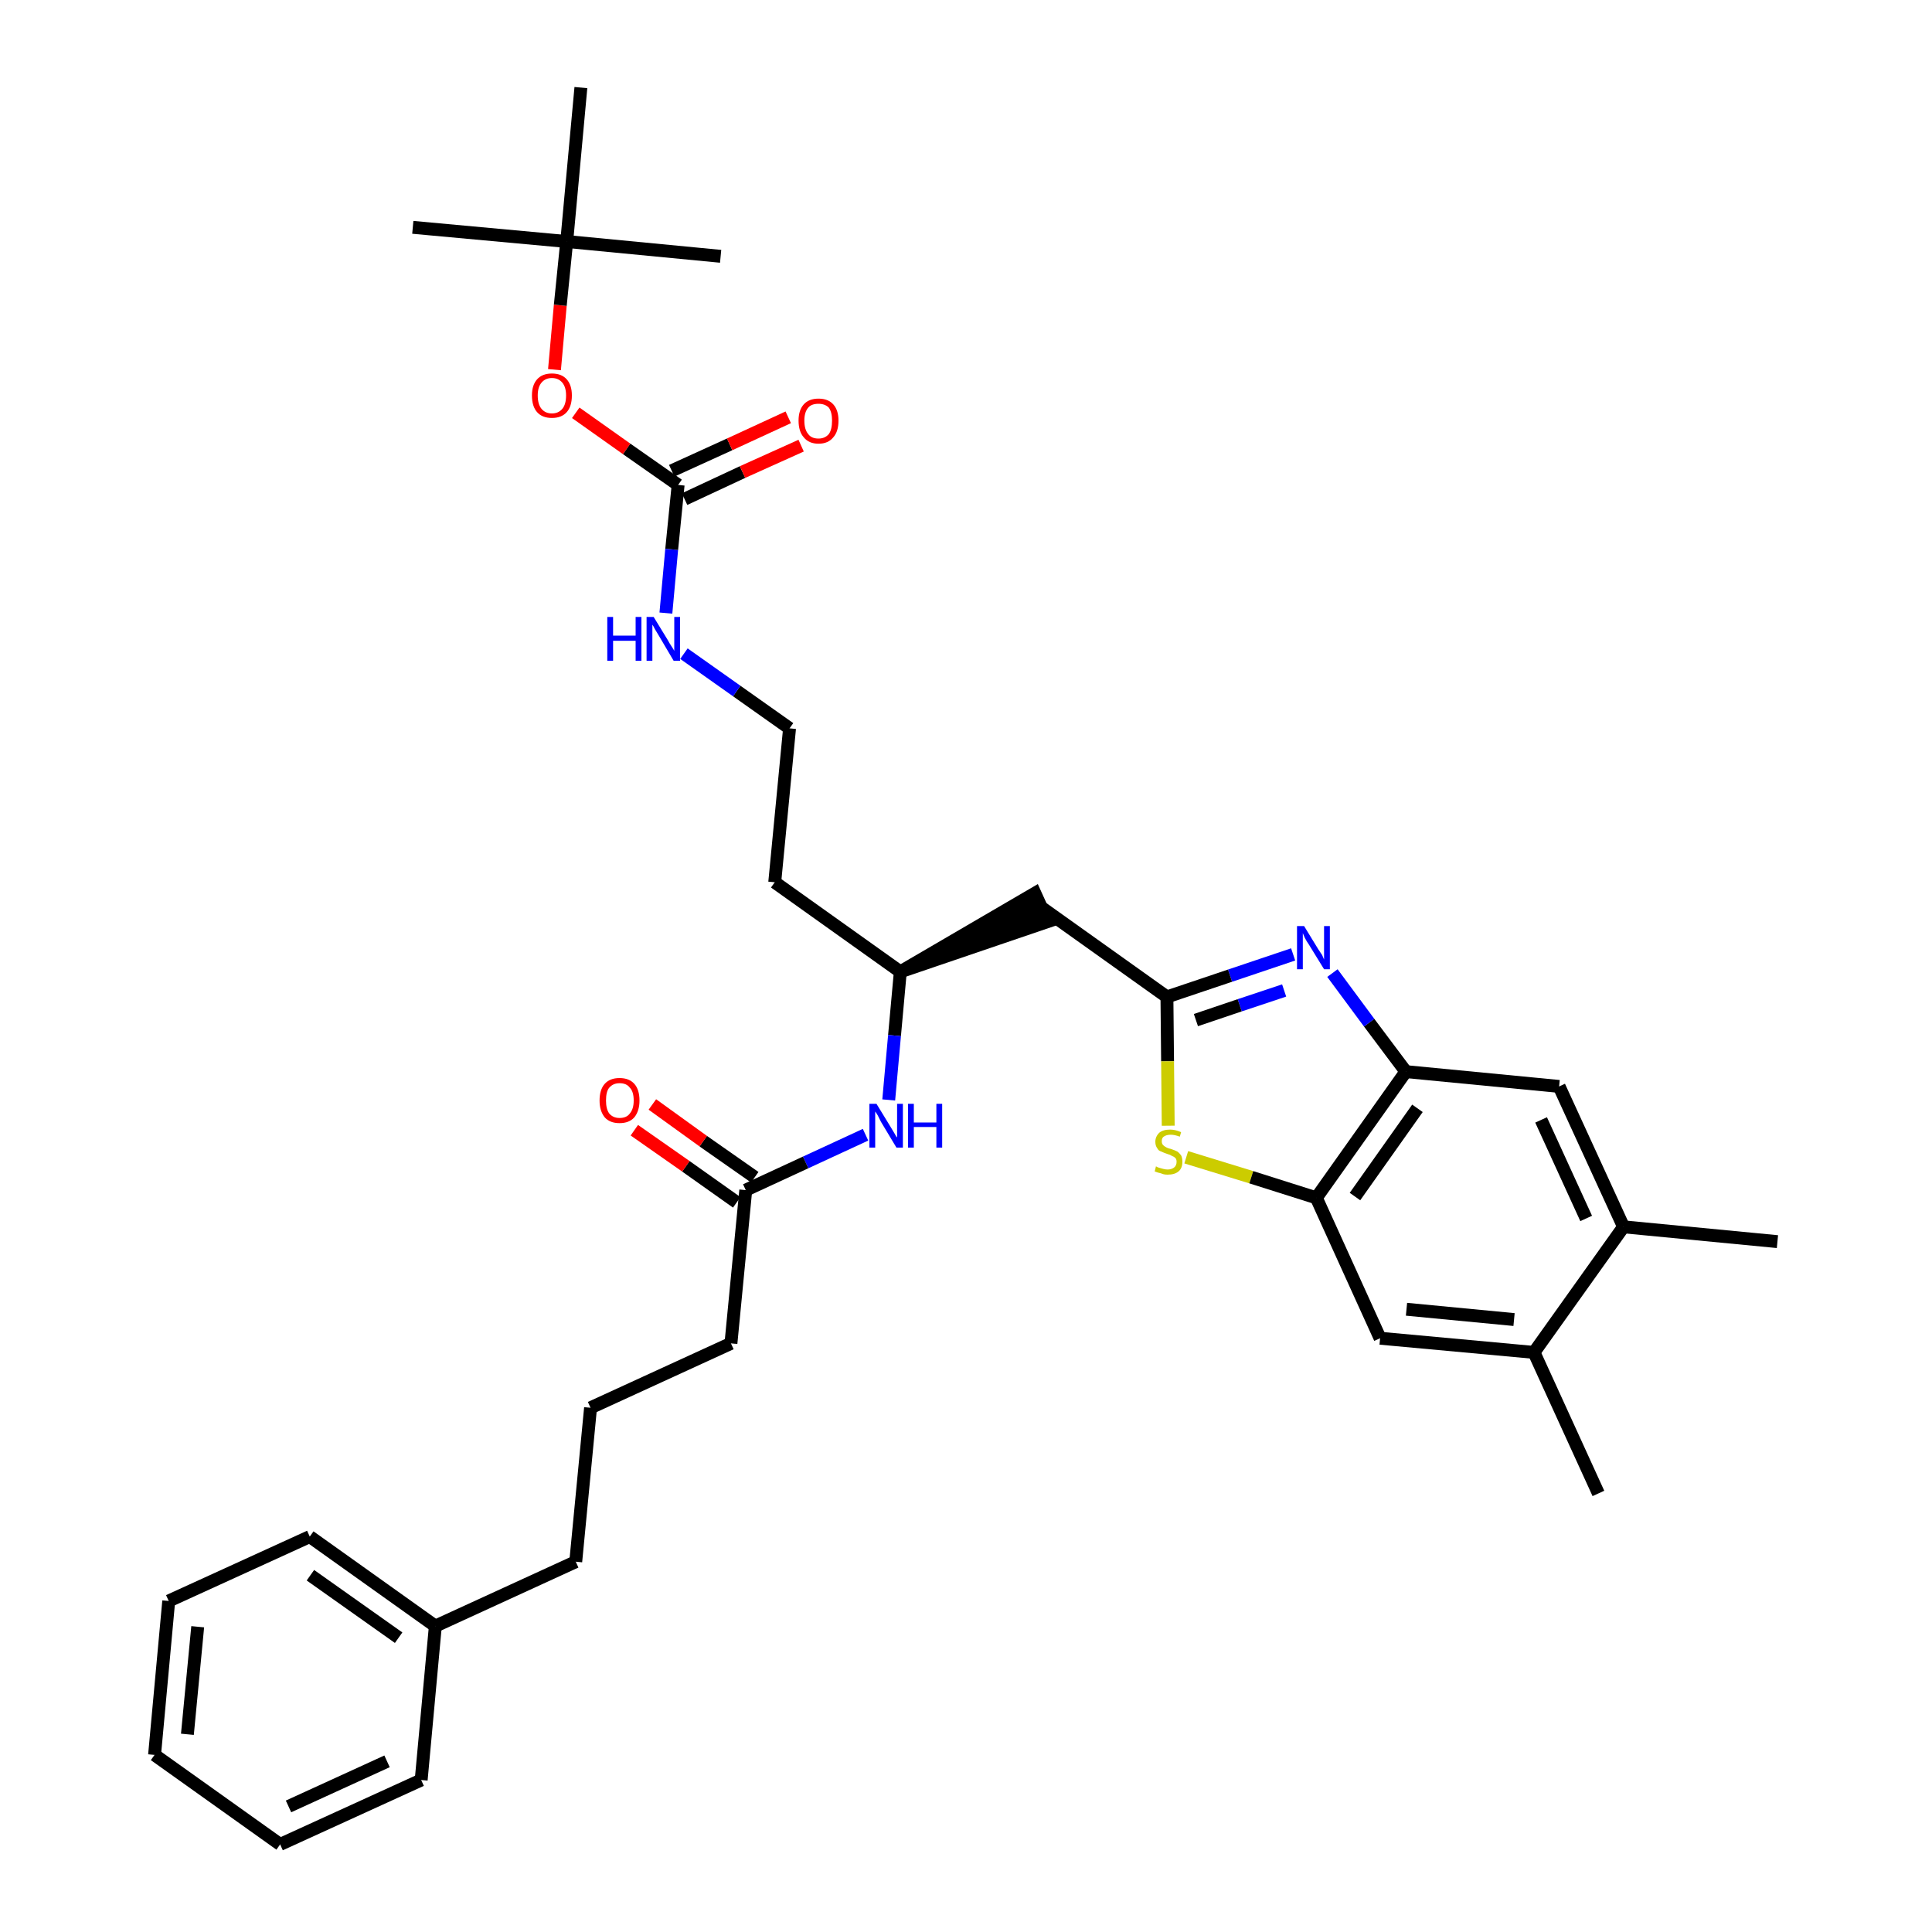 <?xml version='1.0' encoding='iso-8859-1'?>
<svg version='1.1' baseProfile='full'
              xmlns='http://www.w3.org/2000/svg'
                      xmlns:rdkit='http://www.rdkit.org/xml'
                      xmlns:xlink='http://www.w3.org/1999/xlink'
                  xml:space='preserve'
width='300px' height='300px' viewBox='0 0 300 300'>
<!-- END OF HEADER -->
<path class='bond-0 atom-0 atom-1' d='M 276.0,192.8 L 252.1,190.5' style='fill:none;fill-rule:evenodd;stroke:#000000;stroke-width:2.0px;stroke-linecap:butt;stroke-linejoin:miter;stroke-opacity:1' />
<path class='bond-1 atom-1 atom-2' d='M 252.1,190.5 L 242.1,168.7' style='fill:none;fill-rule:evenodd;stroke:#000000;stroke-width:2.0px;stroke-linecap:butt;stroke-linejoin:miter;stroke-opacity:1' />
<path class='bond-1 atom-1 atom-2' d='M 246.3,189.2 L 239.3,173.9' style='fill:none;fill-rule:evenodd;stroke:#000000;stroke-width:2.0px;stroke-linecap:butt;stroke-linejoin:miter;stroke-opacity:1' />
<path class='bond-34 atom-33 atom-1' d='M 238.2,210.0 L 252.1,190.5' style='fill:none;fill-rule:evenodd;stroke:#000000;stroke-width:2.0px;stroke-linecap:butt;stroke-linejoin:miter;stroke-opacity:1' />
<path class='bond-2 atom-2 atom-3' d='M 242.1,168.7 L 218.3,166.4' style='fill:none;fill-rule:evenodd;stroke:#000000;stroke-width:2.0px;stroke-linecap:butt;stroke-linejoin:miter;stroke-opacity:1' />
<path class='bond-3 atom-3 atom-4' d='M 218.3,166.4 L 212.6,158.8' style='fill:none;fill-rule:evenodd;stroke:#000000;stroke-width:2.0px;stroke-linecap:butt;stroke-linejoin:miter;stroke-opacity:1' />
<path class='bond-3 atom-3 atom-4' d='M 212.6,158.8 L 206.9,151.1' style='fill:none;fill-rule:evenodd;stroke:#0000FF;stroke-width:2.0px;stroke-linecap:butt;stroke-linejoin:miter;stroke-opacity:1' />
<path class='bond-35 atom-31 atom-3' d='M 204.4,186.0 L 218.3,166.4' style='fill:none;fill-rule:evenodd;stroke:#000000;stroke-width:2.0px;stroke-linecap:butt;stroke-linejoin:miter;stroke-opacity:1' />
<path class='bond-35 atom-31 atom-3' d='M 210.4,185.8 L 220.1,172.1' style='fill:none;fill-rule:evenodd;stroke:#000000;stroke-width:2.0px;stroke-linecap:butt;stroke-linejoin:miter;stroke-opacity:1' />
<path class='bond-4 atom-4 atom-5' d='M 200.8,148.2 L 191.0,151.5' style='fill:none;fill-rule:evenodd;stroke:#0000FF;stroke-width:2.0px;stroke-linecap:butt;stroke-linejoin:miter;stroke-opacity:1' />
<path class='bond-4 atom-4 atom-5' d='M 191.0,151.5 L 181.2,154.8' style='fill:none;fill-rule:evenodd;stroke:#000000;stroke-width:2.0px;stroke-linecap:butt;stroke-linejoin:miter;stroke-opacity:1' />
<path class='bond-4 atom-4 atom-5' d='M 199.4,153.8 L 192.5,156.1' style='fill:none;fill-rule:evenodd;stroke:#0000FF;stroke-width:2.0px;stroke-linecap:butt;stroke-linejoin:miter;stroke-opacity:1' />
<path class='bond-4 atom-4 atom-5' d='M 192.5,156.1 L 185.7,158.4' style='fill:none;fill-rule:evenodd;stroke:#000000;stroke-width:2.0px;stroke-linecap:butt;stroke-linejoin:miter;stroke-opacity:1' />
<path class='bond-5 atom-5 atom-6' d='M 181.2,154.8 L 161.7,140.9' style='fill:none;fill-rule:evenodd;stroke:#000000;stroke-width:2.0px;stroke-linecap:butt;stroke-linejoin:miter;stroke-opacity:1' />
<path class='bond-29 atom-5 atom-30' d='M 181.2,154.8 L 181.3,164.8' style='fill:none;fill-rule:evenodd;stroke:#000000;stroke-width:2.0px;stroke-linecap:butt;stroke-linejoin:miter;stroke-opacity:1' />
<path class='bond-29 atom-5 atom-30' d='M 181.3,164.8 L 181.4,174.8' style='fill:none;fill-rule:evenodd;stroke:#CCCC00;stroke-width:2.0px;stroke-linecap:butt;stroke-linejoin:miter;stroke-opacity:1' />
<path class='bond-6 atom-7 atom-6' d='M 139.8,150.9 L 162.7,143.1 L 160.7,138.7 Z' style='fill:#000000;fill-rule:evenodd;fill-opacity:1;stroke:#000000;stroke-width:2.0px;stroke-linecap:butt;stroke-linejoin:miter;stroke-opacity:1;' />
<path class='bond-7 atom-7 atom-8' d='M 139.8,150.9 L 120.3,137.0' style='fill:none;fill-rule:evenodd;stroke:#000000;stroke-width:2.0px;stroke-linecap:butt;stroke-linejoin:miter;stroke-opacity:1' />
<path class='bond-17 atom-7 atom-18' d='M 139.8,150.9 L 138.9,160.8' style='fill:none;fill-rule:evenodd;stroke:#000000;stroke-width:2.0px;stroke-linecap:butt;stroke-linejoin:miter;stroke-opacity:1' />
<path class='bond-17 atom-7 atom-18' d='M 138.9,160.8 L 138.0,170.8' style='fill:none;fill-rule:evenodd;stroke:#0000FF;stroke-width:2.0px;stroke-linecap:butt;stroke-linejoin:miter;stroke-opacity:1' />
<path class='bond-8 atom-8 atom-9' d='M 120.3,137.0 L 122.6,113.1' style='fill:none;fill-rule:evenodd;stroke:#000000;stroke-width:2.0px;stroke-linecap:butt;stroke-linejoin:miter;stroke-opacity:1' />
<path class='bond-9 atom-9 atom-10' d='M 122.6,113.1 L 114.4,107.3' style='fill:none;fill-rule:evenodd;stroke:#000000;stroke-width:2.0px;stroke-linecap:butt;stroke-linejoin:miter;stroke-opacity:1' />
<path class='bond-9 atom-9 atom-10' d='M 114.4,107.3 L 106.2,101.5' style='fill:none;fill-rule:evenodd;stroke:#0000FF;stroke-width:2.0px;stroke-linecap:butt;stroke-linejoin:miter;stroke-opacity:1' />
<path class='bond-10 atom-10 atom-11' d='M 103.4,95.2 L 104.3,85.3' style='fill:none;fill-rule:evenodd;stroke:#0000FF;stroke-width:2.0px;stroke-linecap:butt;stroke-linejoin:miter;stroke-opacity:1' />
<path class='bond-10 atom-10 atom-11' d='M 104.3,85.3 L 105.3,75.3' style='fill:none;fill-rule:evenodd;stroke:#000000;stroke-width:2.0px;stroke-linecap:butt;stroke-linejoin:miter;stroke-opacity:1' />
<path class='bond-11 atom-11 atom-12' d='M 106.3,77.5 L 115.3,73.3' style='fill:none;fill-rule:evenodd;stroke:#000000;stroke-width:2.0px;stroke-linecap:butt;stroke-linejoin:miter;stroke-opacity:1' />
<path class='bond-11 atom-11 atom-12' d='M 115.3,73.3 L 124.4,69.2' style='fill:none;fill-rule:evenodd;stroke:#FF0000;stroke-width:2.0px;stroke-linecap:butt;stroke-linejoin:miter;stroke-opacity:1' />
<path class='bond-11 atom-11 atom-12' d='M 104.3,73.1 L 113.3,69.0' style='fill:none;fill-rule:evenodd;stroke:#000000;stroke-width:2.0px;stroke-linecap:butt;stroke-linejoin:miter;stroke-opacity:1' />
<path class='bond-11 atom-11 atom-12' d='M 113.3,69.0 L 122.4,64.8' style='fill:none;fill-rule:evenodd;stroke:#FF0000;stroke-width:2.0px;stroke-linecap:butt;stroke-linejoin:miter;stroke-opacity:1' />
<path class='bond-12 atom-11 atom-13' d='M 105.3,75.3 L 97.3,69.7' style='fill:none;fill-rule:evenodd;stroke:#000000;stroke-width:2.0px;stroke-linecap:butt;stroke-linejoin:miter;stroke-opacity:1' />
<path class='bond-12 atom-11 atom-13' d='M 97.3,69.7 L 89.4,64.1' style='fill:none;fill-rule:evenodd;stroke:#FF0000;stroke-width:2.0px;stroke-linecap:butt;stroke-linejoin:miter;stroke-opacity:1' />
<path class='bond-13 atom-13 atom-14' d='M 86.1,57.4 L 87.0,47.4' style='fill:none;fill-rule:evenodd;stroke:#FF0000;stroke-width:2.0px;stroke-linecap:butt;stroke-linejoin:miter;stroke-opacity:1' />
<path class='bond-13 atom-13 atom-14' d='M 87.0,47.4 L 88.0,37.5' style='fill:none;fill-rule:evenodd;stroke:#000000;stroke-width:2.0px;stroke-linecap:butt;stroke-linejoin:miter;stroke-opacity:1' />
<path class='bond-14 atom-14 atom-15' d='M 88.0,37.5 L 64.1,35.3' style='fill:none;fill-rule:evenodd;stroke:#000000;stroke-width:2.0px;stroke-linecap:butt;stroke-linejoin:miter;stroke-opacity:1' />
<path class='bond-15 atom-14 atom-16' d='M 88.0,37.5 L 111.9,39.8' style='fill:none;fill-rule:evenodd;stroke:#000000;stroke-width:2.0px;stroke-linecap:butt;stroke-linejoin:miter;stroke-opacity:1' />
<path class='bond-16 atom-14 atom-17' d='M 88.0,37.5 L 90.2,13.6' style='fill:none;fill-rule:evenodd;stroke:#000000;stroke-width:2.0px;stroke-linecap:butt;stroke-linejoin:miter;stroke-opacity:1' />
<path class='bond-18 atom-18 atom-19' d='M 134.4,176.2 L 125.1,180.5' style='fill:none;fill-rule:evenodd;stroke:#0000FF;stroke-width:2.0px;stroke-linecap:butt;stroke-linejoin:miter;stroke-opacity:1' />
<path class='bond-18 atom-18 atom-19' d='M 125.1,180.5 L 115.8,184.8' style='fill:none;fill-rule:evenodd;stroke:#000000;stroke-width:2.0px;stroke-linecap:butt;stroke-linejoin:miter;stroke-opacity:1' />
<path class='bond-19 atom-19 atom-20' d='M 117.2,182.8 L 109.2,177.2' style='fill:none;fill-rule:evenodd;stroke:#000000;stroke-width:2.0px;stroke-linecap:butt;stroke-linejoin:miter;stroke-opacity:1' />
<path class='bond-19 atom-19 atom-20' d='M 109.2,177.2 L 101.3,171.5' style='fill:none;fill-rule:evenodd;stroke:#FF0000;stroke-width:2.0px;stroke-linecap:butt;stroke-linejoin:miter;stroke-opacity:1' />
<path class='bond-19 atom-19 atom-20' d='M 114.4,186.7 L 106.5,181.1' style='fill:none;fill-rule:evenodd;stroke:#000000;stroke-width:2.0px;stroke-linecap:butt;stroke-linejoin:miter;stroke-opacity:1' />
<path class='bond-19 atom-19 atom-20' d='M 106.5,181.1 L 98.5,175.5' style='fill:none;fill-rule:evenodd;stroke:#FF0000;stroke-width:2.0px;stroke-linecap:butt;stroke-linejoin:miter;stroke-opacity:1' />
<path class='bond-20 atom-19 atom-21' d='M 115.8,184.8 L 113.5,208.6' style='fill:none;fill-rule:evenodd;stroke:#000000;stroke-width:2.0px;stroke-linecap:butt;stroke-linejoin:miter;stroke-opacity:1' />
<path class='bond-21 atom-21 atom-22' d='M 113.5,208.6 L 91.7,218.6' style='fill:none;fill-rule:evenodd;stroke:#000000;stroke-width:2.0px;stroke-linecap:butt;stroke-linejoin:miter;stroke-opacity:1' />
<path class='bond-22 atom-22 atom-23' d='M 91.7,218.6 L 89.4,242.5' style='fill:none;fill-rule:evenodd;stroke:#000000;stroke-width:2.0px;stroke-linecap:butt;stroke-linejoin:miter;stroke-opacity:1' />
<path class='bond-23 atom-23 atom-24' d='M 89.4,242.5 L 67.6,252.5' style='fill:none;fill-rule:evenodd;stroke:#000000;stroke-width:2.0px;stroke-linecap:butt;stroke-linejoin:miter;stroke-opacity:1' />
<path class='bond-24 atom-24 atom-25' d='M 67.6,252.5 L 48.1,238.6' style='fill:none;fill-rule:evenodd;stroke:#000000;stroke-width:2.0px;stroke-linecap:butt;stroke-linejoin:miter;stroke-opacity:1' />
<path class='bond-24 atom-24 atom-25' d='M 61.9,254.3 L 48.2,244.6' style='fill:none;fill-rule:evenodd;stroke:#000000;stroke-width:2.0px;stroke-linecap:butt;stroke-linejoin:miter;stroke-opacity:1' />
<path class='bond-36 atom-29 atom-24' d='M 65.4,276.4 L 67.6,252.5' style='fill:none;fill-rule:evenodd;stroke:#000000;stroke-width:2.0px;stroke-linecap:butt;stroke-linejoin:miter;stroke-opacity:1' />
<path class='bond-25 atom-25 atom-26' d='M 48.1,238.6 L 26.2,248.6' style='fill:none;fill-rule:evenodd;stroke:#000000;stroke-width:2.0px;stroke-linecap:butt;stroke-linejoin:miter;stroke-opacity:1' />
<path class='bond-26 atom-26 atom-27' d='M 26.2,248.6 L 24.0,272.5' style='fill:none;fill-rule:evenodd;stroke:#000000;stroke-width:2.0px;stroke-linecap:butt;stroke-linejoin:miter;stroke-opacity:1' />
<path class='bond-26 atom-26 atom-27' d='M 30.7,252.6 L 29.1,269.3' style='fill:none;fill-rule:evenodd;stroke:#000000;stroke-width:2.0px;stroke-linecap:butt;stroke-linejoin:miter;stroke-opacity:1' />
<path class='bond-27 atom-27 atom-28' d='M 24.0,272.5 L 43.5,286.4' style='fill:none;fill-rule:evenodd;stroke:#000000;stroke-width:2.0px;stroke-linecap:butt;stroke-linejoin:miter;stroke-opacity:1' />
<path class='bond-28 atom-28 atom-29' d='M 43.5,286.4 L 65.4,276.4' style='fill:none;fill-rule:evenodd;stroke:#000000;stroke-width:2.0px;stroke-linecap:butt;stroke-linejoin:miter;stroke-opacity:1' />
<path class='bond-28 atom-28 atom-29' d='M 44.8,280.5 L 60.1,273.5' style='fill:none;fill-rule:evenodd;stroke:#000000;stroke-width:2.0px;stroke-linecap:butt;stroke-linejoin:miter;stroke-opacity:1' />
<path class='bond-30 atom-30 atom-31' d='M 184.2,179.7 L 194.3,182.8' style='fill:none;fill-rule:evenodd;stroke:#CCCC00;stroke-width:2.0px;stroke-linecap:butt;stroke-linejoin:miter;stroke-opacity:1' />
<path class='bond-30 atom-30 atom-31' d='M 194.3,182.8 L 204.4,186.0' style='fill:none;fill-rule:evenodd;stroke:#000000;stroke-width:2.0px;stroke-linecap:butt;stroke-linejoin:miter;stroke-opacity:1' />
<path class='bond-31 atom-31 atom-32' d='M 204.4,186.0 L 214.3,207.8' style='fill:none;fill-rule:evenodd;stroke:#000000;stroke-width:2.0px;stroke-linecap:butt;stroke-linejoin:miter;stroke-opacity:1' />
<path class='bond-32 atom-32 atom-33' d='M 214.3,207.8 L 238.2,210.0' style='fill:none;fill-rule:evenodd;stroke:#000000;stroke-width:2.0px;stroke-linecap:butt;stroke-linejoin:miter;stroke-opacity:1' />
<path class='bond-32 atom-32 atom-33' d='M 218.4,203.3 L 235.1,204.9' style='fill:none;fill-rule:evenodd;stroke:#000000;stroke-width:2.0px;stroke-linecap:butt;stroke-linejoin:miter;stroke-opacity:1' />
<path class='bond-33 atom-33 atom-34' d='M 238.2,210.0 L 248.2,231.9' style='fill:none;fill-rule:evenodd;stroke:#000000;stroke-width:2.0px;stroke-linecap:butt;stroke-linejoin:miter;stroke-opacity:1' />
<path  class='atom-4' d='M 202.5 143.8
L 204.7 147.4
Q 204.9 147.7, 205.3 148.3
Q 205.6 149.0, 205.6 149.0
L 205.6 143.8
L 206.5 143.8
L 206.5 150.5
L 205.6 150.5
L 203.2 146.6
Q 202.9 146.2, 202.6 145.6
Q 202.4 145.1, 202.3 144.9
L 202.3 150.5
L 201.4 150.5
L 201.4 143.8
L 202.5 143.8
' fill='#0000FF'/>
<path  class='atom-10' d='M 94.3 95.8
L 95.2 95.8
L 95.2 98.7
L 98.7 98.7
L 98.7 95.8
L 99.6 95.8
L 99.6 102.6
L 98.7 102.6
L 98.7 99.5
L 95.2 99.5
L 95.2 102.6
L 94.3 102.6
L 94.3 95.8
' fill='#0000FF'/>
<path  class='atom-10' d='M 101.5 95.8
L 103.7 99.4
Q 103.9 99.8, 104.3 100.4
Q 104.7 101.0, 104.7 101.1
L 104.7 95.8
L 105.6 95.8
L 105.6 102.6
L 104.6 102.6
L 102.3 98.7
Q 102.0 98.2, 101.7 97.7
Q 101.4 97.1, 101.3 97.0
L 101.3 102.6
L 100.4 102.6
L 100.4 95.8
L 101.5 95.8
' fill='#0000FF'/>
<path  class='atom-12' d='M 124.0 65.3
Q 124.0 63.7, 124.8 62.8
Q 125.6 61.9, 127.1 61.9
Q 128.6 61.9, 129.4 62.8
Q 130.2 63.7, 130.2 65.3
Q 130.2 67.0, 129.4 67.9
Q 128.6 68.9, 127.1 68.9
Q 125.6 68.9, 124.8 67.9
Q 124.0 67.0, 124.0 65.3
M 127.1 68.1
Q 128.1 68.1, 128.7 67.4
Q 129.2 66.7, 129.2 65.3
Q 129.2 64.0, 128.7 63.3
Q 128.1 62.7, 127.1 62.7
Q 126.0 62.7, 125.5 63.3
Q 124.9 64.0, 124.9 65.3
Q 124.9 66.7, 125.5 67.4
Q 126.0 68.1, 127.1 68.1
' fill='#FF0000'/>
<path  class='atom-13' d='M 82.6 61.4
Q 82.6 59.8, 83.4 58.9
Q 84.2 58.0, 85.7 58.0
Q 87.2 58.0, 88.0 58.9
Q 88.8 59.8, 88.8 61.4
Q 88.8 63.1, 88.0 64.0
Q 87.2 64.9, 85.7 64.9
Q 84.2 64.9, 83.4 64.0
Q 82.6 63.1, 82.6 61.4
M 85.7 64.2
Q 86.7 64.2, 87.3 63.5
Q 87.9 62.8, 87.9 61.4
Q 87.9 60.1, 87.3 59.4
Q 86.7 58.7, 85.7 58.7
Q 84.7 58.7, 84.1 59.4
Q 83.5 60.1, 83.5 61.4
Q 83.5 62.8, 84.1 63.5
Q 84.7 64.2, 85.7 64.2
' fill='#FF0000'/>
<path  class='atom-18' d='M 136.1 171.4
L 138.3 175.0
Q 138.5 175.3, 138.9 176.0
Q 139.2 176.6, 139.3 176.6
L 139.3 171.4
L 140.2 171.4
L 140.2 178.2
L 139.2 178.2
L 136.8 174.2
Q 136.6 173.8, 136.3 173.2
Q 136.0 172.7, 135.9 172.6
L 135.9 178.2
L 135.0 178.2
L 135.0 171.4
L 136.1 171.4
' fill='#0000FF'/>
<path  class='atom-18' d='M 141.0 171.4
L 141.9 171.4
L 141.9 174.3
L 145.4 174.3
L 145.4 171.4
L 146.3 171.4
L 146.3 178.2
L 145.4 178.2
L 145.4 175.0
L 141.9 175.0
L 141.9 178.2
L 141.0 178.2
L 141.0 171.4
' fill='#0000FF'/>
<path  class='atom-20' d='M 93.1 170.9
Q 93.1 169.2, 93.9 168.3
Q 94.7 167.4, 96.2 167.4
Q 97.7 167.4, 98.5 168.3
Q 99.3 169.2, 99.3 170.9
Q 99.3 172.5, 98.5 173.5
Q 97.7 174.4, 96.2 174.4
Q 94.7 174.4, 93.9 173.5
Q 93.1 172.5, 93.1 170.9
M 96.2 173.6
Q 97.3 173.6, 97.8 172.9
Q 98.4 172.2, 98.4 170.9
Q 98.4 169.5, 97.8 168.9
Q 97.3 168.2, 96.2 168.2
Q 95.2 168.2, 94.6 168.9
Q 94.1 169.5, 94.1 170.9
Q 94.1 172.2, 94.6 172.9
Q 95.2 173.6, 96.2 173.6
' fill='#FF0000'/>
<path  class='atom-30' d='M 179.5 181.1
Q 179.6 181.2, 179.9 181.3
Q 180.3 181.4, 180.6 181.5
Q 181.0 181.6, 181.3 181.6
Q 181.9 181.6, 182.3 181.3
Q 182.7 181.0, 182.7 180.4
Q 182.7 180.0, 182.5 179.8
Q 182.3 179.6, 182.0 179.5
Q 181.7 179.3, 181.3 179.2
Q 180.7 179.0, 180.3 178.8
Q 179.9 178.7, 179.7 178.3
Q 179.4 177.9, 179.4 177.3
Q 179.4 176.5, 180.0 175.9
Q 180.6 175.4, 181.7 175.4
Q 182.5 175.4, 183.4 175.8
L 183.2 176.5
Q 182.4 176.2, 181.8 176.2
Q 181.1 176.2, 180.7 176.5
Q 180.4 176.7, 180.4 177.2
Q 180.4 177.6, 180.6 177.8
Q 180.8 178.0, 181.0 178.1
Q 181.3 178.3, 181.8 178.4
Q 182.4 178.6, 182.8 178.8
Q 183.1 179.0, 183.4 179.4
Q 183.6 179.8, 183.6 180.4
Q 183.6 181.4, 183.0 181.9
Q 182.4 182.4, 181.3 182.4
Q 180.7 182.4, 180.3 182.2
Q 179.8 182.1, 179.3 181.9
L 179.5 181.1
' fill='#CCCC00'/>
</svg>
